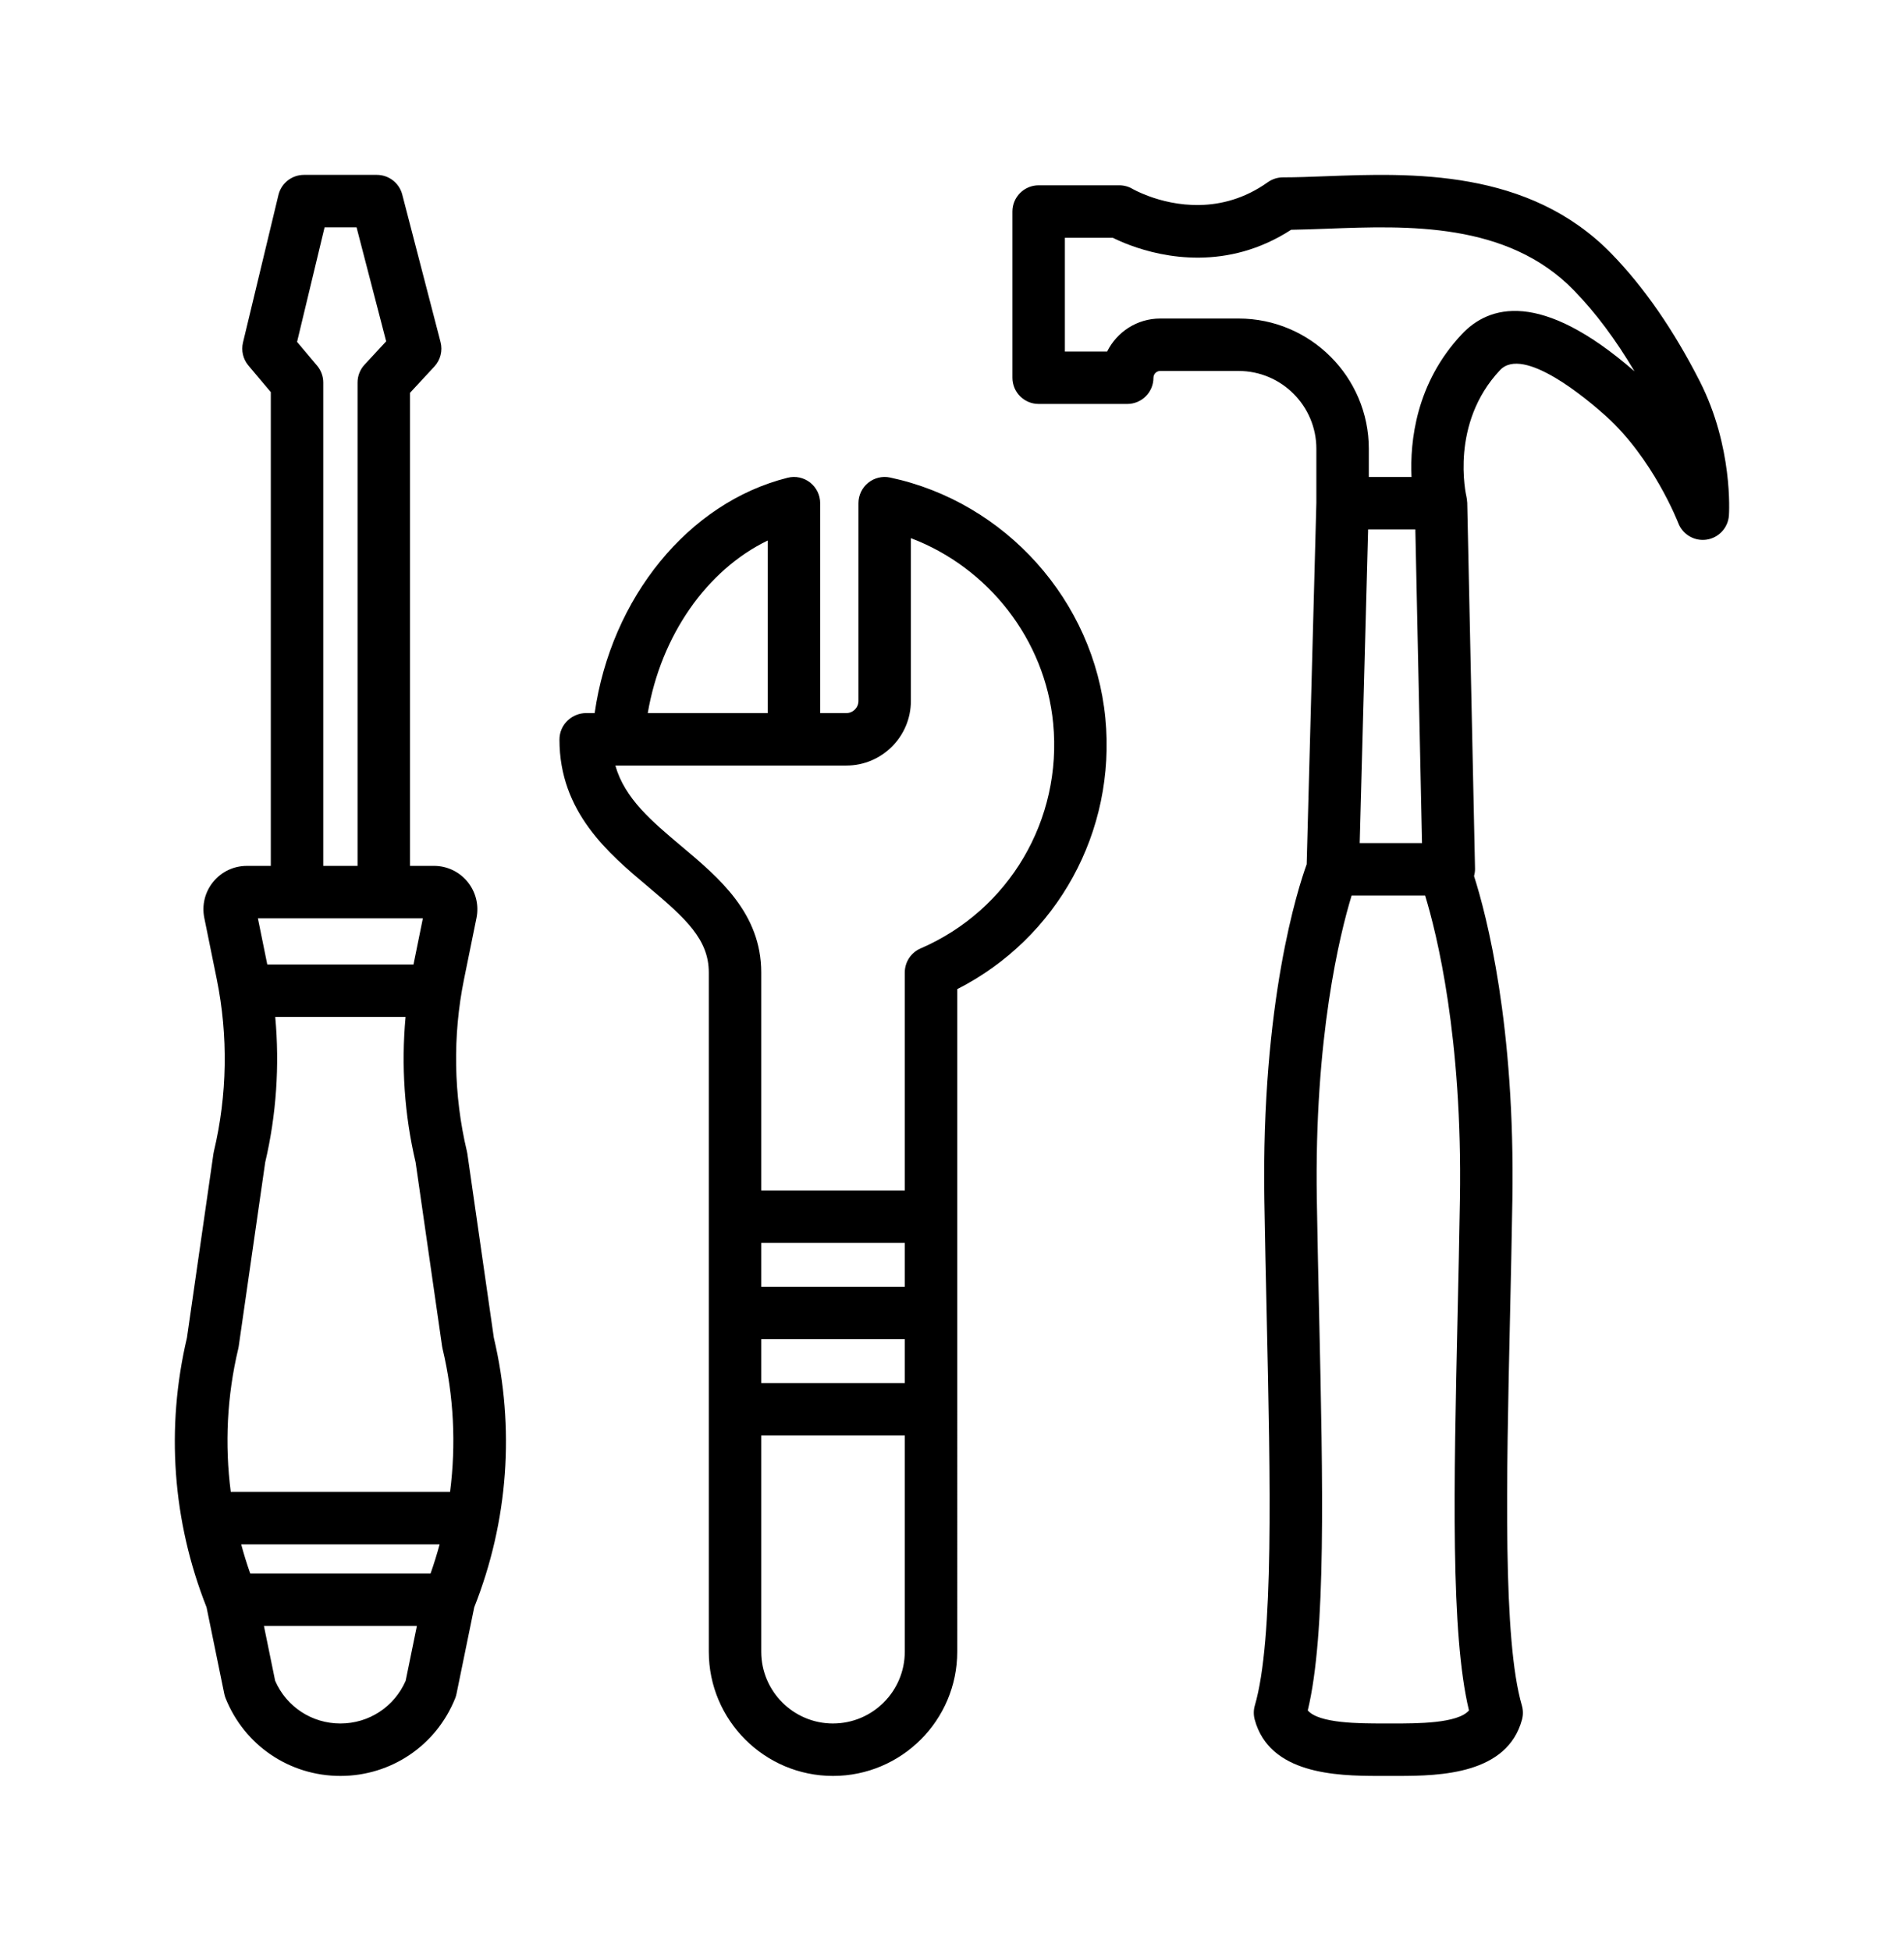 <?xml version="1.0" encoding="UTF-8" standalone="no"?>
<svg
   xmlns:dc="http://purl.org/dc/elements/1.1/"
   xmlns:cc="http://creativecommons.org/ns#"
   xmlns:rdf="http://www.w3.org/1999/02/22-rdf-syntax-ns#"
   xmlns:svg="http://www.w3.org/2000/svg"
   xmlns="http://www.w3.org/2000/svg"
   xmlns:sodipodi="http://sodipodi.sourceforge.net/DTD/sodipodi-0.dtd"
   xmlns:inkscape="http://www.inkscape.org/namespaces/inkscape"
   version="1.1"
   x="0px"
   y="0px"
   viewBox="0 0 108.903 111.551"
   xml:space="preserve"
   id="svg6834"
   sodipodi:docname="noun_hand tools_1484921.svg"
   width="108.903"
   height="111.551"
   inkscape:version="0.92.1 r15371"><defs
     id="defs6838" /><sodipodi:namedview
     pagecolor="#ffffff"
     bordercolor="#666666"
     borderopacity="1"
     objecttolerance="10"
     gridtolerance="10"
     guidetolerance="10"
     inkscape:pageopacity="0"
     inkscape:pageshadow="2"
     inkscape:window-width="1920"
     inkscape:window-height="1017"
     id="namedview6836"
     showgrid="false"
     fit-margin-top="10"
     fit-margin-left="10"
     fit-margin-bottom="10"
     fit-margin-right="10"
     inkscape:zoom="1.888"
     inkscape:cx="41.742579"
     inkscape:cy="43.275391"
     inkscape:window-x="1912"
     inkscape:window-y="-8"
     inkscape:window-maximized="1"
     inkscape:current-layer="svg6834" /><g
     id="g6828"
     transform="translate(4.454,5.775)"><path
       d="m 54.954,17.324 h 5.066 c 0.829,0 1.5,-0.671 1.5,-1.5 0,-0.213 0.173,-0.387 0.387,-0.387 h 4.482 c 2.453,0 4.449,1.996 4.449,4.449 v 3.09 l -0.554,20.669 c -0.488,1.344 -2.604,7.857 -2.42,19.193 0.037,2.233 0.086,4.46 0.134,6.637 0.211,9.531 0.411,18.534 -0.678,22.268 -0.078,0.266 -0.08,0.548 -0.007,0.815 0.848,3.107 4.639,3.217 7.084,3.217 0.095,0 0.189,0 0.28,0 l 0.279,-4.89e-4 0.279,4.89e-4 c 0.091,0 0.185,0 0.28,0 2.445,0 6.237,-0.11 7.084,-3.217 0.073,-0.267 0.07,-0.549 -0.007,-0.814 -1.089,-3.733 -0.889,-12.734 -0.677,-22.263 0.048,-2.179 0.098,-4.407 0.134,-6.643 0.163,-10.016 -1.473,-16.269 -2.193,-18.52 0.036,-0.135 0.06,-0.274 0.057,-0.416 L 79.467,22.967 c -1.22e-4,-0.005 -0.002,-0.01 -0.002,-0.016 -6.1e-4,-0.02 -0.006,-0.041 -0.007,-0.062 -0.006,-0.079 -0.013,-0.158 -0.031,-0.233 -6.72e-4,-0.003 -4.88e-4,-0.006 -0.001,-0.009 -0.04,-0.17 -0.952,-4.208 1.917,-7.258 1.333,-1.416 4.97,1.649 6.052,2.623 2.711,2.438 4.128,6.083 4.141,6.117 0.224,0.589 0.787,0.968 1.401,0.968 0.073,0 0.147,-0.005 0.222,-0.016 0.697,-0.104 1.228,-0.679 1.276,-1.382 0.011,-0.159 0.241,-3.921 -1.664,-7.665 C 91.279,13.102 89.579,10.646 87.719,8.733 82.979,3.863 76.259,4.118 71.354,4.303 c -0.863,0.033 -1.678,0.064 -2.424,0.064 -0.312,0 -0.616,0.097 -0.87,0.278 C 65.396,6.541 62.649,5.957 61.249,5.441 60.678,5.23 60.334,5.032 60.334,5.032 60.102,4.894 59.836,4.821 59.566,4.821 h -4.612 c -0.829,0 -1.5,0.671 -1.5,1.5 v 9.503 c 10e-7,0.829 0.671,1.5 1.5,1.5 z m 21.927,25.11 h -1.925 -1.639 L 73.798,24.499 h 2.701 z m -1.64,50.341 -0.285,-4.89e-4 -0.285,4.89e-4 c -1.327,-9.77e-4 -3.686,0.006 -4.325,-0.747 C 71.402,87.658 71.214,79.171 70.997,69.409 70.949,67.237 70.9,65.017 70.864,62.79 70.713,53.532 72.189,47.613 72.854,45.434 h 2.103 2.102 c 0.666,2.181 2.142,8.101 1.991,17.355 -0.036,2.229 -0.085,4.452 -0.134,6.625 -0.217,9.759 -0.405,18.245 0.65,22.614 -0.638,0.753 -2.993,0.747 -4.324,0.747 z M 56.454,7.821 h 2.74 c 0.243,0.12 0.587,0.277 1.016,0.435 1.886,0.696 5.531,1.472 9.185,-0.892 0.651,-0.009 1.345,-0.035 2.072,-0.062 4.583,-0.174 10.292,-0.39 14.101,3.525 1.232,1.266 2.393,2.818 3.466,4.631 -5.384,-4.685 -8.34,-3.759 -9.876,-2.123 -2.63,2.796 -2.97,6.131 -2.878,8.165 h -2.442 v -1.612 c 0,-4.107 -3.342,-7.449 -7.449,-7.449 h -4.482 c -1.329,0 -2.482,0.77 -3.036,1.887 H 56.454 Z M 8.374,91.08 c 0.018,0.088 0.044,0.175 0.078,0.258 1.083,2.695 3.66,4.437 6.564,4.437 2.905,0 5.481,-1.742 6.564,-4.437 0.033,-0.084 0.059,-0.17 0.077,-0.258 l 1.014,-4.949 C 24.621,81.204 25.008,75.878 23.792,70.719 L 22.277,60.191 c -0.007,-0.045 -0.015,-0.09 -0.026,-0.134 -0.764,-3.207 -0.821,-6.609 -0.164,-9.839 l 0.713,-3.505 c 0.148,-0.733 -0.038,-1.486 -0.512,-2.066 -0.473,-0.579 -1.174,-0.911 -1.922,-0.911 H 18.997 V 16.687 l 1.396,-1.506 c 0.347,-0.375 0.48,-0.901 0.351,-1.396 L 18.553,5.348 C 18.381,4.687 17.784,4.225 17.101,4.225 h -4.171 c -0.693,0 -1.296,0.475 -1.458,1.149 L 9.444,13.811 c -0.111,0.463 0.004,0.953 0.312,1.317 l 1.279,1.519 V 43.737 H 9.665 c -0.749,0 -1.449,0.333 -1.923,0.912 -0.474,0.58 -0.66,1.333 -0.51,2.066 l 0.713,3.504 c 0.657,3.229 0.601,6.631 -0.164,9.838 -0.011,0.044 -0.019,0.089 -0.026,0.134 L 6.239,70.719 C 5.023,75.878 5.411,81.204 7.36,86.131 Z M 20.173,84.2 H 9.859 C 9.664,83.649 9.492,83.094 9.342,82.535 H 20.69 c -0.151,0.56 -0.323,1.114 -0.517,1.665 z m -5.158,8.576 c -1.631,0 -3.082,-0.954 -3.731,-2.44 l -0.642,-3.136 h 8.748 l -0.642,3.136 c -0.649,1.486 -2.101,2.44 -3.732,2.44 z m -1.334,-77.643 -1.144,-1.358 1.574,-6.55 h 1.829 l 1.693,6.519 -1.237,1.335 c -0.257,0.277 -0.399,0.642 -0.399,1.02 V 43.737 H 15.016 14.035 V 16.099 c 0,-0.354 -0.125,-0.696 -0.353,-0.966 z m -1.147,31.604 h 2.481 2.481 2.237 l -0.536,2.636 H 10.833 L 10.297,46.737 Z M 9.173,71.347 c 0.011,-0.044 0.019,-0.089 0.026,-0.134 L 10.715,60.686 c 0.637,-2.707 0.829,-5.536 0.574,-8.312 h 7.454 c -0.256,2.777 -0.064,5.606 0.574,8.312 l 1.516,10.527 c 0.007,0.045 0.015,0.09 0.026,0.134 0.647,2.712 0.777,5.476 0.429,8.188 H 8.745 C 8.396,76.822 8.527,74.059 9.173,71.347 Z M 32.619,44.933 c 2.15,1.807 3.468,3.01 3.468,4.901 v 11.176 27.661 c 0,3.917 3.188,7.104 7.105,7.104 3.917,0 7.105,-3.187 7.105,-7.104 V 61.144 58.792 50.786 C 56.018,47.874 59.395,41.77 58.769,35.288 58.121,28.588 53.059,22.931 46.457,21.531 c -0.442,-0.095 -0.904,0.017 -1.255,0.302 -0.352,0.285 -0.556,0.713 -0.556,1.166 v 11.309 c 0,0.381 -0.311,0.692 -0.692,0.692 H 42.458 V 22.999 c 0,-0.462 -0.213,-0.898 -0.577,-1.183 -0.364,-0.284 -0.84,-0.387 -1.287,-0.272 -5.679,1.421 -10.092,6.872 -11.035,13.456 h -0.5 c -0.375,0 -0.751,0.155 -1.028,0.408 -0.31,0.284 -0.486,0.686 -0.486,1.106 0,4.155 2.814,6.52 5.076,8.419 z m 6.468,25.871 h 8.21 v 2.506 h -8.21 z m 8.21,-3 h -8.21 v -2.506 h 8.21 z m -4.105,24.972 c -2.264,0 -4.105,-1.841 -4.105,-4.104 V 76.309 h 8.21 v 12.362 c 0,2.263 -1.841,4.104 -4.105,4.104 z m 4.454,-58.468 v -9.31 c 4.428,1.676 7.675,5.799 8.137,10.579 0.533,5.515 -2.514,10.691 -7.581,12.88 -0.549,0.237 -0.905,0.778 -0.905,1.377 v 8.958 2.352 1.154 H 39.087 V 61.01 49.834 c 0,-3.385 -2.411,-5.411 -4.538,-7.198 -1.73,-1.454 -3.271,-2.748 -3.806,-4.636 h 13.211 c 2.036,0 3.692,-1.656 3.692,-3.692 z m -8.188,-9.176 v 9.868 h -6.862 c 0.759,-4.443 3.379,-8.184 6.862,-9.868 z"
       id="path6826"
       inkscape:connector-curvature="0" /></g></svg>